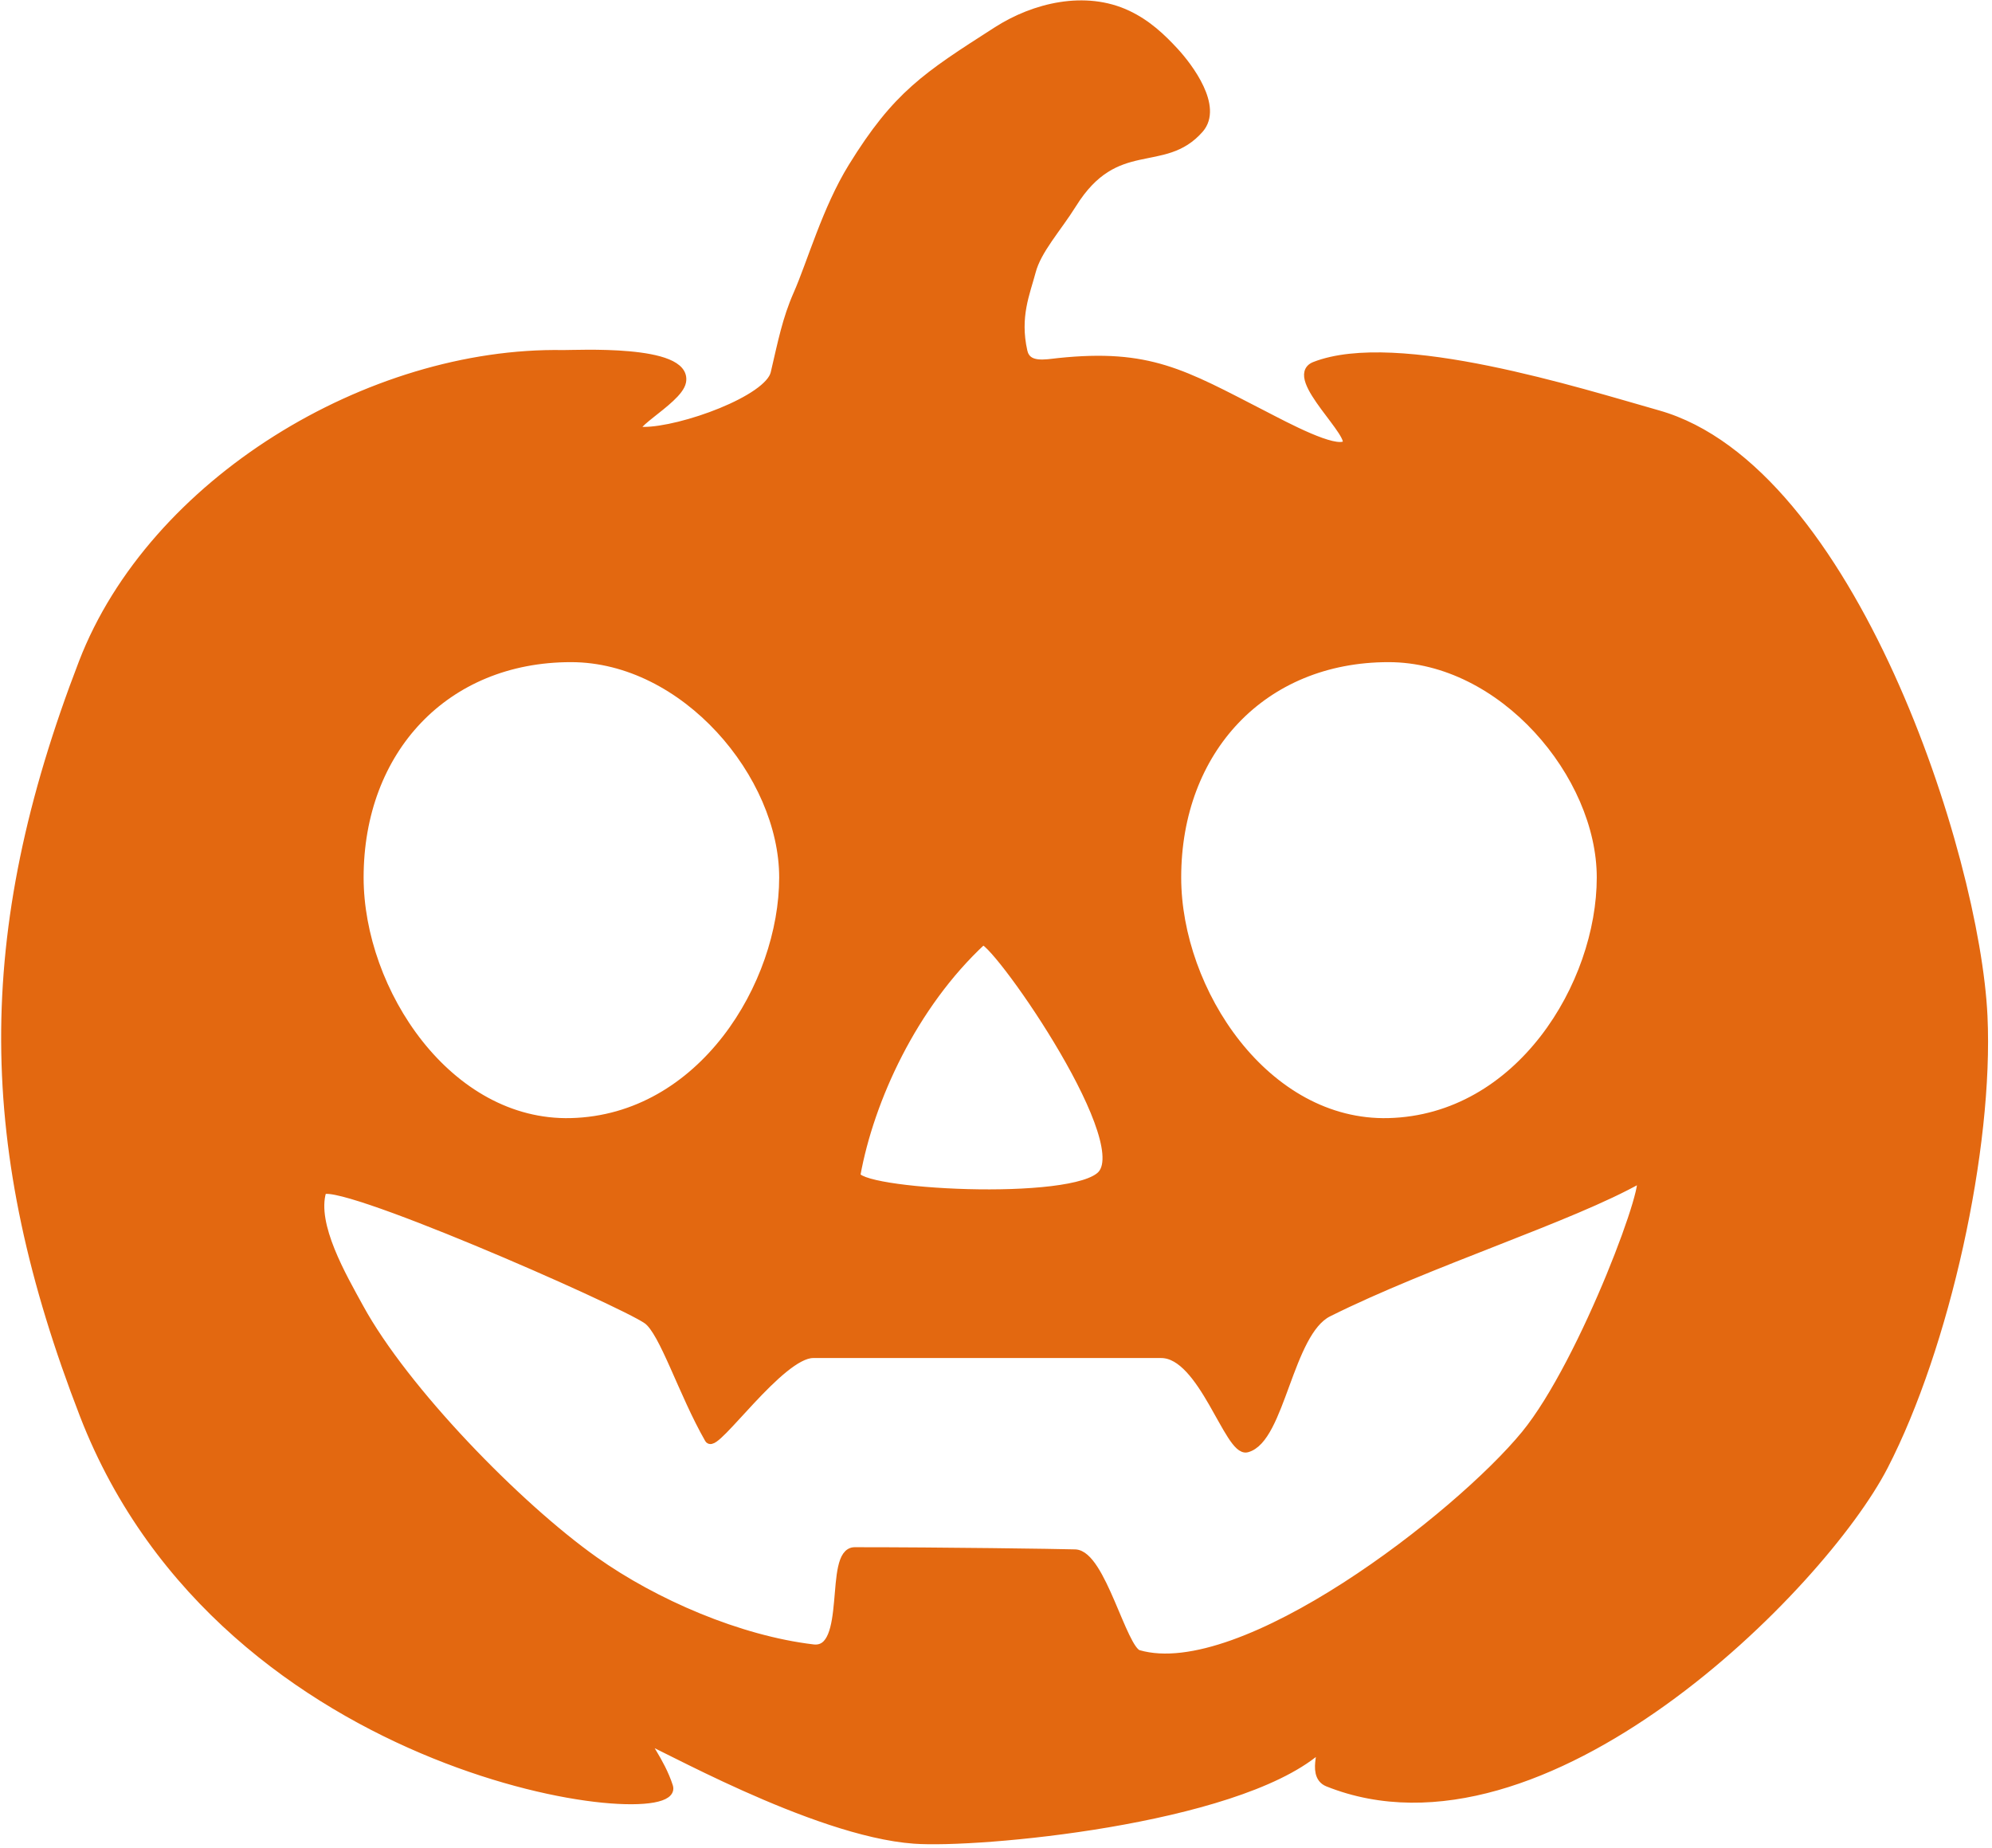 <svg width="441" height="409" viewBox="0 0 441 409" fill="none" xmlns="http://www.w3.org/2000/svg">
<path fill-rule="evenodd" clip-rule="evenodd" d="M188.776 36.995C183.013 46.328 179.701 58.188 176.622 65.177C174.183 70.711 173.234 75.672 171.603 82.634C170.22 88.541 150.886 95.5 142.5 95.5C136.194 95.5 150.069 88.805 150.886 84.496C152.278 77.162 127.265 78.534 124.698 78.489C81.809 77.744 33.81 106.785 18.425 146.717C-4.838 207.096 -4.168 254.255 18.644 313.184C50 394.181 151.038 405.039 148 395.5C146.192 389.821 142.068 385.05 143.009 385.05C144.5 385.05 180 405.5 202.397 407.121C216.516 408.144 273 403 291.5 387.5C294.33 385.129 289.822 392.829 294 394.5C341.5 413.5 403.244 351.158 417 324.5C430.644 298.06 440.368 254.165 439 224.917C437.334 189.299 409.678 103.861 367 91.803C349.819 86.949 309.177 74 291.094 81.07C285.067 83.426 300.63 96.607 298 98.5C295.497 100.301 284.715 94.48 279.508 91.803C261.858 82.73 254.401 78.173 234.382 80.251C231.52 80.549 227.286 81.5 226.455 77.791C224.715 70.024 227.054 64.838 228.307 60.071C229.58 55.228 234.009 50.49 237.355 45.121C247.032 29.591 257.522 37.639 265.5 28.5C269.725 23.66 263.148 14.921 260.022 11.524C257.138 8.39 253.929 5.341 249.558 3.28C240.24 -1.113 229.011 1.61 220.835 6.847L220.698 6.935C205.078 16.939 198.599 21.089 188.776 36.995ZM257.075 299.615C266.325 299.615 272.1 321.552 276.031 320.5C283.5 318.5 285.222 294.889 294 290.5C316.381 279.31 347.824 269.5 362.985 260.902C366.5 258.909 350.847 301.596 337.727 317.591C322.907 335.657 274.941 372.927 252 366.236C248.447 365.2 243.757 344.138 238 343.97C234.134 343.857 208.5 343.488 189.225 343.488C183.374 343.488 188.607 366.022 180 365C163.59 363.052 144.932 355.028 131.5 345.5C114.471 333.421 89.483 307.773 79.5 289.5C75.788 282.705 68.996 271.142 71.238 263.693C72.5 259.5 137.5 288 143.325 292.121C146.987 294.712 151.149 308.288 157 318.5C158.255 320.691 172.72 299.626 180 299.615C190.287 299.6 244 299.615 257.075 299.615ZM189.5 260C192.5 243.5 202 222.5 217.441 208.205C219.4 206.392 251.293 251.491 244 260C238 267 188.727 264.252 189.5 260ZM260.5 194.233C260.5 166 279.508 145.571 307.402 145.571C332.689 145.571 354.5 171.5 354.5 194.233C354.5 217.961 336.5 247.757 307.402 248.5C280.17 249.195 260.5 219.5 260.5 194.233ZM79.5 194.233C79.5 166 98.508 145.571 126.402 145.571C151.689 145.571 173.5 171.5 173.5 194.233C173.5 217.961 155.5 247.757 126.402 248.5C99.171 249.195 79.5 219.5 79.5 194.233Z" fill="#E36810"/>
<path d="M220.835 6.847C229.011 1.61 240.24 -1.113 249.558 3.28C253.929 5.341 257.138 8.39 260.022 11.524C263.148 14.921 269.725 23.66 265.5 28.5C257.522 37.639 247.032 29.591 237.355 45.121C234.009 50.49 229.58 55.228 228.307 60.071C227.054 64.838 224.715 70.024 226.455 77.791C227.286 81.5 231.52 80.549 234.382 80.251C254.401 78.173 261.858 82.73 279.508 91.803C284.715 94.48 295.497 100.301 298 98.5C300.63 96.607 285.067 83.426 291.094 81.07C309.177 74 349.819 86.949 367 91.803C409.678 103.861 437.334 189.299 439 224.917C440.368 254.165 430.644 298.06 417 324.5C403.244 351.158 341.5 413.5 294 394.5C289.822 392.829 294.33 385.129 291.5 387.5C273 403 216.516 408.144 202.397 407.121C180 405.5 144.5 385.05 143.009 385.05C142.068 385.05 146.192 389.821 148 395.5C151.038 405.039 50 394.181 18.644 313.184C-4.168 254.255 -4.838 207.096 18.425 146.717C33.81 106.785 81.809 77.744 124.698 78.489C127.265 78.534 152.278 77.162 150.886 84.496C150.069 88.805 136.194 95.5 142.5 95.5C150.886 95.5 170.22 88.541 171.603 82.634C173.234 75.672 174.183 70.711 176.622 65.177C179.701 58.188 183.013 46.328 188.776 36.995C198.599 21.089 205.078 16.939 220.698 6.935M220.835 6.847L220.698 6.935M220.835 6.847C220.789 6.876 220.743 6.906 220.698 6.935M71.238 263.693C68.996 271.142 75.788 282.705 79.5 289.5C89.483 307.773 114.471 333.421 131.5 345.5C144.932 355.028 163.59 363.052 180 365C188.607 366.022 183.374 343.488 189.225 343.488C208.5 343.488 234.134 343.857 238 343.97C243.757 344.138 248.447 365.2 252 366.236C274.941 372.927 322.907 335.657 337.727 317.591C350.847 301.596 366.5 258.909 362.985 260.902C347.824 269.5 316.381 279.31 294 290.5C285.222 294.889 283.5 318.5 276.031 320.5C272.1 321.552 266.325 299.615 257.075 299.615C244 299.615 190.287 299.6 180 299.615C172.72 299.626 158.255 320.691 157 318.5C151.149 308.288 146.987 294.712 143.325 292.121C137.5 288 72.5 259.5 71.238 263.693ZM217.441 208.205C202 222.5 192.5 243.5 189.5 260C188.727 264.252 238 267 244 260C251.293 251.491 219.4 206.392 217.441 208.205ZM307.402 145.571C279.508 145.571 260.5 166 260.5 194.233C260.5 219.5 280.17 249.195 307.402 248.5C336.5 247.757 354.5 217.961 354.5 194.233C354.5 171.5 332.689 145.571 307.402 145.571ZM126.402 145.571C98.508 145.571 79.5 166 79.5 194.233C79.5 219.5 99.171 249.195 126.402 248.5C155.5 247.757 173.5 217.961 173.5 194.233C173.5 171.5 151.689 145.571 126.402 145.571Z" stroke="#E36810" stroke-width="2" stroke-linecap="round"/>
</svg>
